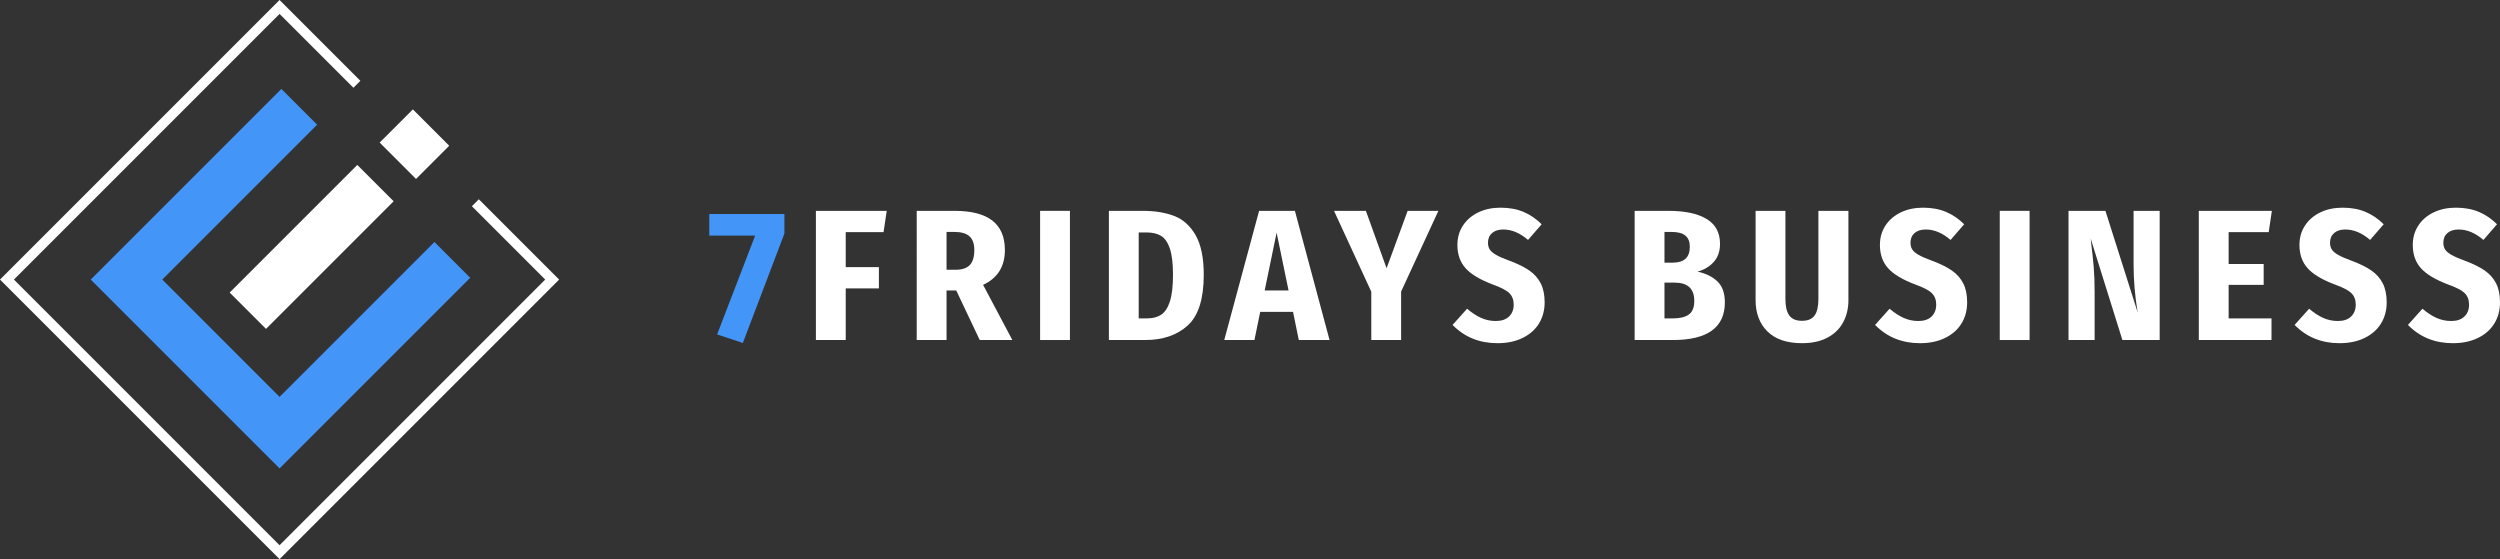 <?xml version="1.0" encoding="utf-8"?>
<!-- Generator: Adobe Illustrator 22.0.0, SVG Export Plug-In . SVG Version: 6.00 Build 0)  -->
<svg version="1.1" id="Шар_1" xmlns="http://www.w3.org/2000/svg" xmlns:xlink="http://www.w3.org/1999/xlink" x="0px" y="0px"
	 width="487.444px" height="109.019px" viewBox="0 0 487.444 109.019" style="enable-background:new 0 0 487.444 109.019;"
	 xml:space="preserve">
<rect x="0" y="0" width="487.444" height="109.019" fill="#333333" stroke="none"/>
<style type="text/css">
	.st0{fill:#4495F8;}
	.st1{fill:#FFFFFF;}
</style>
<g>
	<path class="st0" d="M152.94,41.729v3.815l-8.104,21.331l-5.015-1.672l7.413-19.26h-8.939v-4.215H152.94z"/>
	<path class="st1" d="M159.082,66.295V41.111h13.809l-0.618,4.143h-7.377v6.832h6.468v4.143h-6.468v10.066H159.082z"/>
	<path class="st1" d="M186.445,56.628h-1.89v9.667h-5.814V41.111h7.377c3.294,0,5.753,0.636,7.377,1.908
		c1.623,1.271,2.435,3.18,2.435,5.724c0,3.222-1.417,5.487-4.251,6.795l5.705,10.757h-6.359L186.445,56.628z M184.556,52.595h1.781
		c1.259,0,2.18-0.309,2.762-0.927s0.872-1.593,0.872-2.925c0-1.212-0.315-2.102-0.945-2.671c-0.63-0.569-1.624-0.854-2.98-0.854
		h-1.49V52.595z"/>
	<path class="st1" d="M208.612,41.111v25.184h-5.814V41.111H208.612z"/>
	<path class="st1" d="M228.908,42.093c1.732,0.654,3.131,1.902,4.197,3.743c1.066,1.841,1.599,4.421,1.599,7.74
		c0,4.7-1.042,7.994-3.125,9.884s-4.846,2.835-8.285,2.835h-7.086V41.111h6.614C225.146,41.111,227.175,41.438,228.908,42.093z
		 M222.021,45.327v16.752h1.635c1.114,0,2.035-0.241,2.762-0.727c0.727-0.484,1.29-1.351,1.69-2.599c0.4-1.247,0.6-2.974,0.6-5.178
		s-0.206-3.912-0.618-5.124c-0.413-1.211-0.988-2.035-1.726-2.472c-0.739-0.436-1.654-0.653-2.744-0.653H222.021z"/>
	<path class="st1" d="M253.237,66.295l-1.127-5.487h-6.396l-1.126,5.487h-5.887l6.795-25.184h6.978l6.759,25.184H253.237z
		 M246.586,56.628h4.651l-2.326-11.265L246.586,56.628z"/>
	<path class="st1" d="M280.455,41.111l-7.268,15.735v9.448h-5.814v-9.412l-7.268-15.771h6.214l4.034,11.192l4.106-11.192H280.455z"
		/>
	<path class="st1" d="M297.044,41.312c1.296,0.545,2.477,1.351,3.543,2.416l-2.652,3.053c-1.575-1.356-3.186-2.035-4.833-2.035
		c-0.921,0-1.647,0.23-2.18,0.69c-0.533,0.461-0.799,1.091-0.799,1.89c0,0.533,0.121,0.981,0.363,1.345
		c0.242,0.363,0.666,0.715,1.272,1.054c0.605,0.34,1.501,0.727,2.689,1.163c1.55,0.581,2.804,1.205,3.761,1.871
		c0.957,0.667,1.689,1.497,2.198,2.489c0.509,0.994,0.763,2.229,0.763,3.707c0,1.551-0.37,2.926-1.108,4.125
		c-0.739,1.199-1.805,2.138-3.198,2.815c-1.394,0.679-3.022,1.018-4.888,1.018c-3.513,0-6.432-1.187-8.758-3.561l2.834-3.162
		c0.896,0.775,1.799,1.369,2.708,1.781c0.908,0.412,1.871,0.617,2.889,0.617c1.114,0,1.975-0.291,2.58-0.872
		s0.909-1.356,0.909-2.325c0-0.921-0.279-1.659-0.836-2.217c-0.558-0.558-1.611-1.114-3.162-1.672
		c-2.52-0.945-4.313-2.011-5.378-3.198c-1.066-1.187-1.599-2.701-1.599-4.542c0-1.43,0.363-2.695,1.09-3.798
		c0.727-1.102,1.726-1.956,2.998-2.562s2.707-0.908,4.306-0.908C294.251,40.494,295.748,40.767,297.044,41.312z"/>
	<path class="st1" d="M334.836,54.848c0.981,0.921,1.472,2.289,1.472,4.106c0,4.894-3.379,7.341-10.139,7.341h-7.45V41.111h6.578
		c3.222,0,5.705,0.527,7.45,1.581c1.744,1.054,2.616,2.671,2.616,4.852c0,1.453-0.412,2.634-1.235,3.543
		c-0.824,0.908-1.878,1.532-3.162,1.871C332.565,53.298,333.855,53.928,334.836,54.848z M324.534,45.218v5.996h1.599
		c2.229,0,3.343-1.029,3.343-3.089c0-0.993-0.291-1.727-0.873-2.198c-0.581-0.473-1.502-0.709-2.762-0.709H324.534z M329.294,61.316
		c0.703-0.509,1.054-1.393,1.054-2.653c0-2.374-1.285-3.561-3.852-3.561h-1.962v6.977h1.671
		C327.562,62.079,328.592,61.825,329.294,61.316z"/>
	<path class="st1" d="M360.401,58.518c0,1.6-0.34,3.035-1.018,4.307c-0.679,1.271-1.696,2.271-3.053,2.998
		c-1.357,0.727-3.016,1.09-4.979,1.09c-2.956,0-5.203-0.763-6.741-2.289c-1.539-1.526-2.308-3.562-2.308-6.105V41.111h5.814V58.3
		c0,1.454,0.254,2.525,0.763,3.216s1.332,1.036,2.471,1.036s1.956-0.346,2.453-1.036c0.496-0.69,0.745-1.762,0.745-3.216V41.111
		h5.851V58.518z"/>
	<path class="st1" d="M379.424,41.312c1.296,0.545,2.477,1.351,3.543,2.416l-2.652,3.053c-1.575-1.356-3.186-2.035-4.833-2.035
		c-0.921,0-1.647,0.23-2.18,0.69c-0.533,0.461-0.799,1.091-0.799,1.89c0,0.533,0.121,0.981,0.363,1.345
		c0.242,0.363,0.666,0.715,1.272,1.054c0.605,0.34,1.501,0.727,2.689,1.163c1.55,0.581,2.804,1.205,3.761,1.871
		c0.957,0.667,1.689,1.497,2.198,2.489c0.509,0.994,0.763,2.229,0.763,3.707c0,1.551-0.37,2.926-1.108,4.125
		c-0.739,1.199-1.805,2.138-3.198,2.815c-1.394,0.679-3.022,1.018-4.888,1.018c-3.513,0-6.432-1.187-8.758-3.561l2.834-3.162
		c0.896,0.775,1.799,1.369,2.708,1.781c0.908,0.412,1.871,0.617,2.889,0.617c1.114,0,1.975-0.291,2.58-0.872
		s0.909-1.356,0.909-2.325c0-0.921-0.279-1.659-0.836-2.217c-0.558-0.558-1.611-1.114-3.162-1.672
		c-2.52-0.945-4.313-2.011-5.378-3.198c-1.066-1.187-1.599-2.701-1.599-4.542c0-1.43,0.363-2.695,1.09-3.798
		c0.727-1.102,1.726-1.956,2.998-2.562s2.707-0.908,4.306-0.908C376.632,40.494,378.128,40.767,379.424,41.312z"/>
	<path class="st1" d="M395.723,41.111v25.184h-5.814V41.111H395.723z"/>
	<path class="st1" d="M421.087,66.295h-7.268l-6.178-19.769c0.048,0.29,0.072,0.533,0.072,0.727
		c0.218,1.744,0.388,3.325,0.509,4.742s0.182,3.059,0.182,4.924v9.376h-5.088V41.111h7.195l6.287,19.805
		C416.266,57.768,416,54.63,416,51.505V41.111h5.087V66.295z"/>
	<path class="st1" d="M442.963,41.111l-0.618,4.143h-7.813v6.214h6.832v4.07h-6.832v6.541h8.358v4.216h-14.172V41.111H442.963z"/>
	<path class="st1" d="M461.224,41.312c1.296,0.545,2.477,1.351,3.543,2.416l-2.652,3.053c-1.575-1.356-3.186-2.035-4.833-2.035
		c-0.921,0-1.647,0.23-2.18,0.69c-0.533,0.461-0.799,1.091-0.799,1.89c0,0.533,0.121,0.981,0.363,1.345
		c0.242,0.363,0.666,0.715,1.272,1.054c0.605,0.34,1.501,0.727,2.689,1.163c1.55,0.581,2.804,1.205,3.761,1.871
		c0.957,0.667,1.689,1.497,2.198,2.489c0.509,0.994,0.763,2.229,0.763,3.707c0,1.551-0.37,2.926-1.108,4.125
		c-0.739,1.199-1.805,2.138-3.198,2.815c-1.394,0.679-3.022,1.018-4.888,1.018c-3.513,0-6.432-1.187-8.758-3.561l2.834-3.162
		c0.896,0.775,1.799,1.369,2.708,1.781c0.908,0.412,1.871,0.617,2.889,0.617c1.114,0,1.975-0.291,2.58-0.872
		s0.909-1.356,0.909-2.325c0-0.921-0.279-1.659-0.836-2.217c-0.558-0.558-1.611-1.114-3.162-1.672
		c-2.52-0.945-4.313-2.011-5.378-3.198c-1.066-1.187-1.599-2.701-1.599-4.542c0-1.43,0.363-2.695,1.09-3.798
		c0.727-1.102,1.726-1.956,2.998-2.562s2.707-0.908,4.306-0.908C458.432,40.494,459.928,40.767,461.224,41.312z"/>
	<path class="st1" d="M483.319,41.312c1.296,0.545,2.477,1.351,3.543,2.416l-2.652,3.053c-1.575-1.356-3.186-2.035-4.833-2.035
		c-0.921,0-1.647,0.23-2.18,0.69c-0.533,0.461-0.799,1.091-0.799,1.89c0,0.533,0.121,0.981,0.363,1.345
		c0.242,0.363,0.666,0.715,1.272,1.054c0.605,0.34,1.501,0.727,2.689,1.163c1.55,0.581,2.804,1.205,3.761,1.871
		c0.957,0.667,1.689,1.497,2.198,2.489c0.509,0.994,0.763,2.229,0.763,3.707c0,1.551-0.37,2.926-1.108,4.125
		c-0.739,1.199-1.805,2.138-3.198,2.815c-1.394,0.679-3.022,1.018-4.888,1.018c-3.513,0-6.432-1.187-8.758-3.561l2.834-3.162
		c0.896,0.775,1.799,1.369,2.708,1.781c0.908,0.412,1.871,0.617,2.889,0.617c1.114,0,1.975-0.291,2.58-0.872
		s0.909-1.356,0.909-2.325c0-0.921-0.279-1.659-0.836-2.217c-0.558-0.558-1.611-1.114-3.162-1.672
		c-2.52-0.945-4.313-2.011-5.378-3.198c-1.066-1.187-1.599-2.701-1.599-4.542c0-1.43,0.363-2.695,1.09-3.798
		c0.727-1.102,1.726-1.956,2.998-2.562s2.707-0.908,4.306-0.908C480.527,40.494,482.023,40.767,483.319,41.312z"/>
</g>
<g>
	<g>
		<g>
			<g>
				
					<rect x="76.239" y="23.092" transform="matrix(0.707 -0.707 0.707 0.707 3.799 65.378)" class="st1" width="9.157" height="10.022"/>
			</g>
		</g>
	</g>
	<g>
		<g>
			<g>
				<g>
					<g>
						
							<rect x="43.181" y="43.131" transform="matrix(0.707 -0.707 0.707 0.707 -16.24 57.077)" class="st1" width="35.196" height="10.022"/>
					</g>
				</g>
			</g>
		</g>
	</g>
	<g>
		<g>
			<polygon class="st1" points="54.509,109.019 0,54.509 54.509,0 70.264,15.754 68.908,17.11 54.509,2.712 2.712,54.509 
				54.509,106.307 106.307,54.509 92.005,40.208 93.361,38.852 109.019,54.509 			"/>
		</g>
	</g>
	<g>
		<g>
			<polygon class="st0" points="54.509,91.326 17.693,54.509 54.863,17.339 61.836,24.312 31.639,54.509 54.509,77.38 
				84.707,47.183 91.68,54.156 			"/>
		</g>
	</g>
</g>
</svg>
